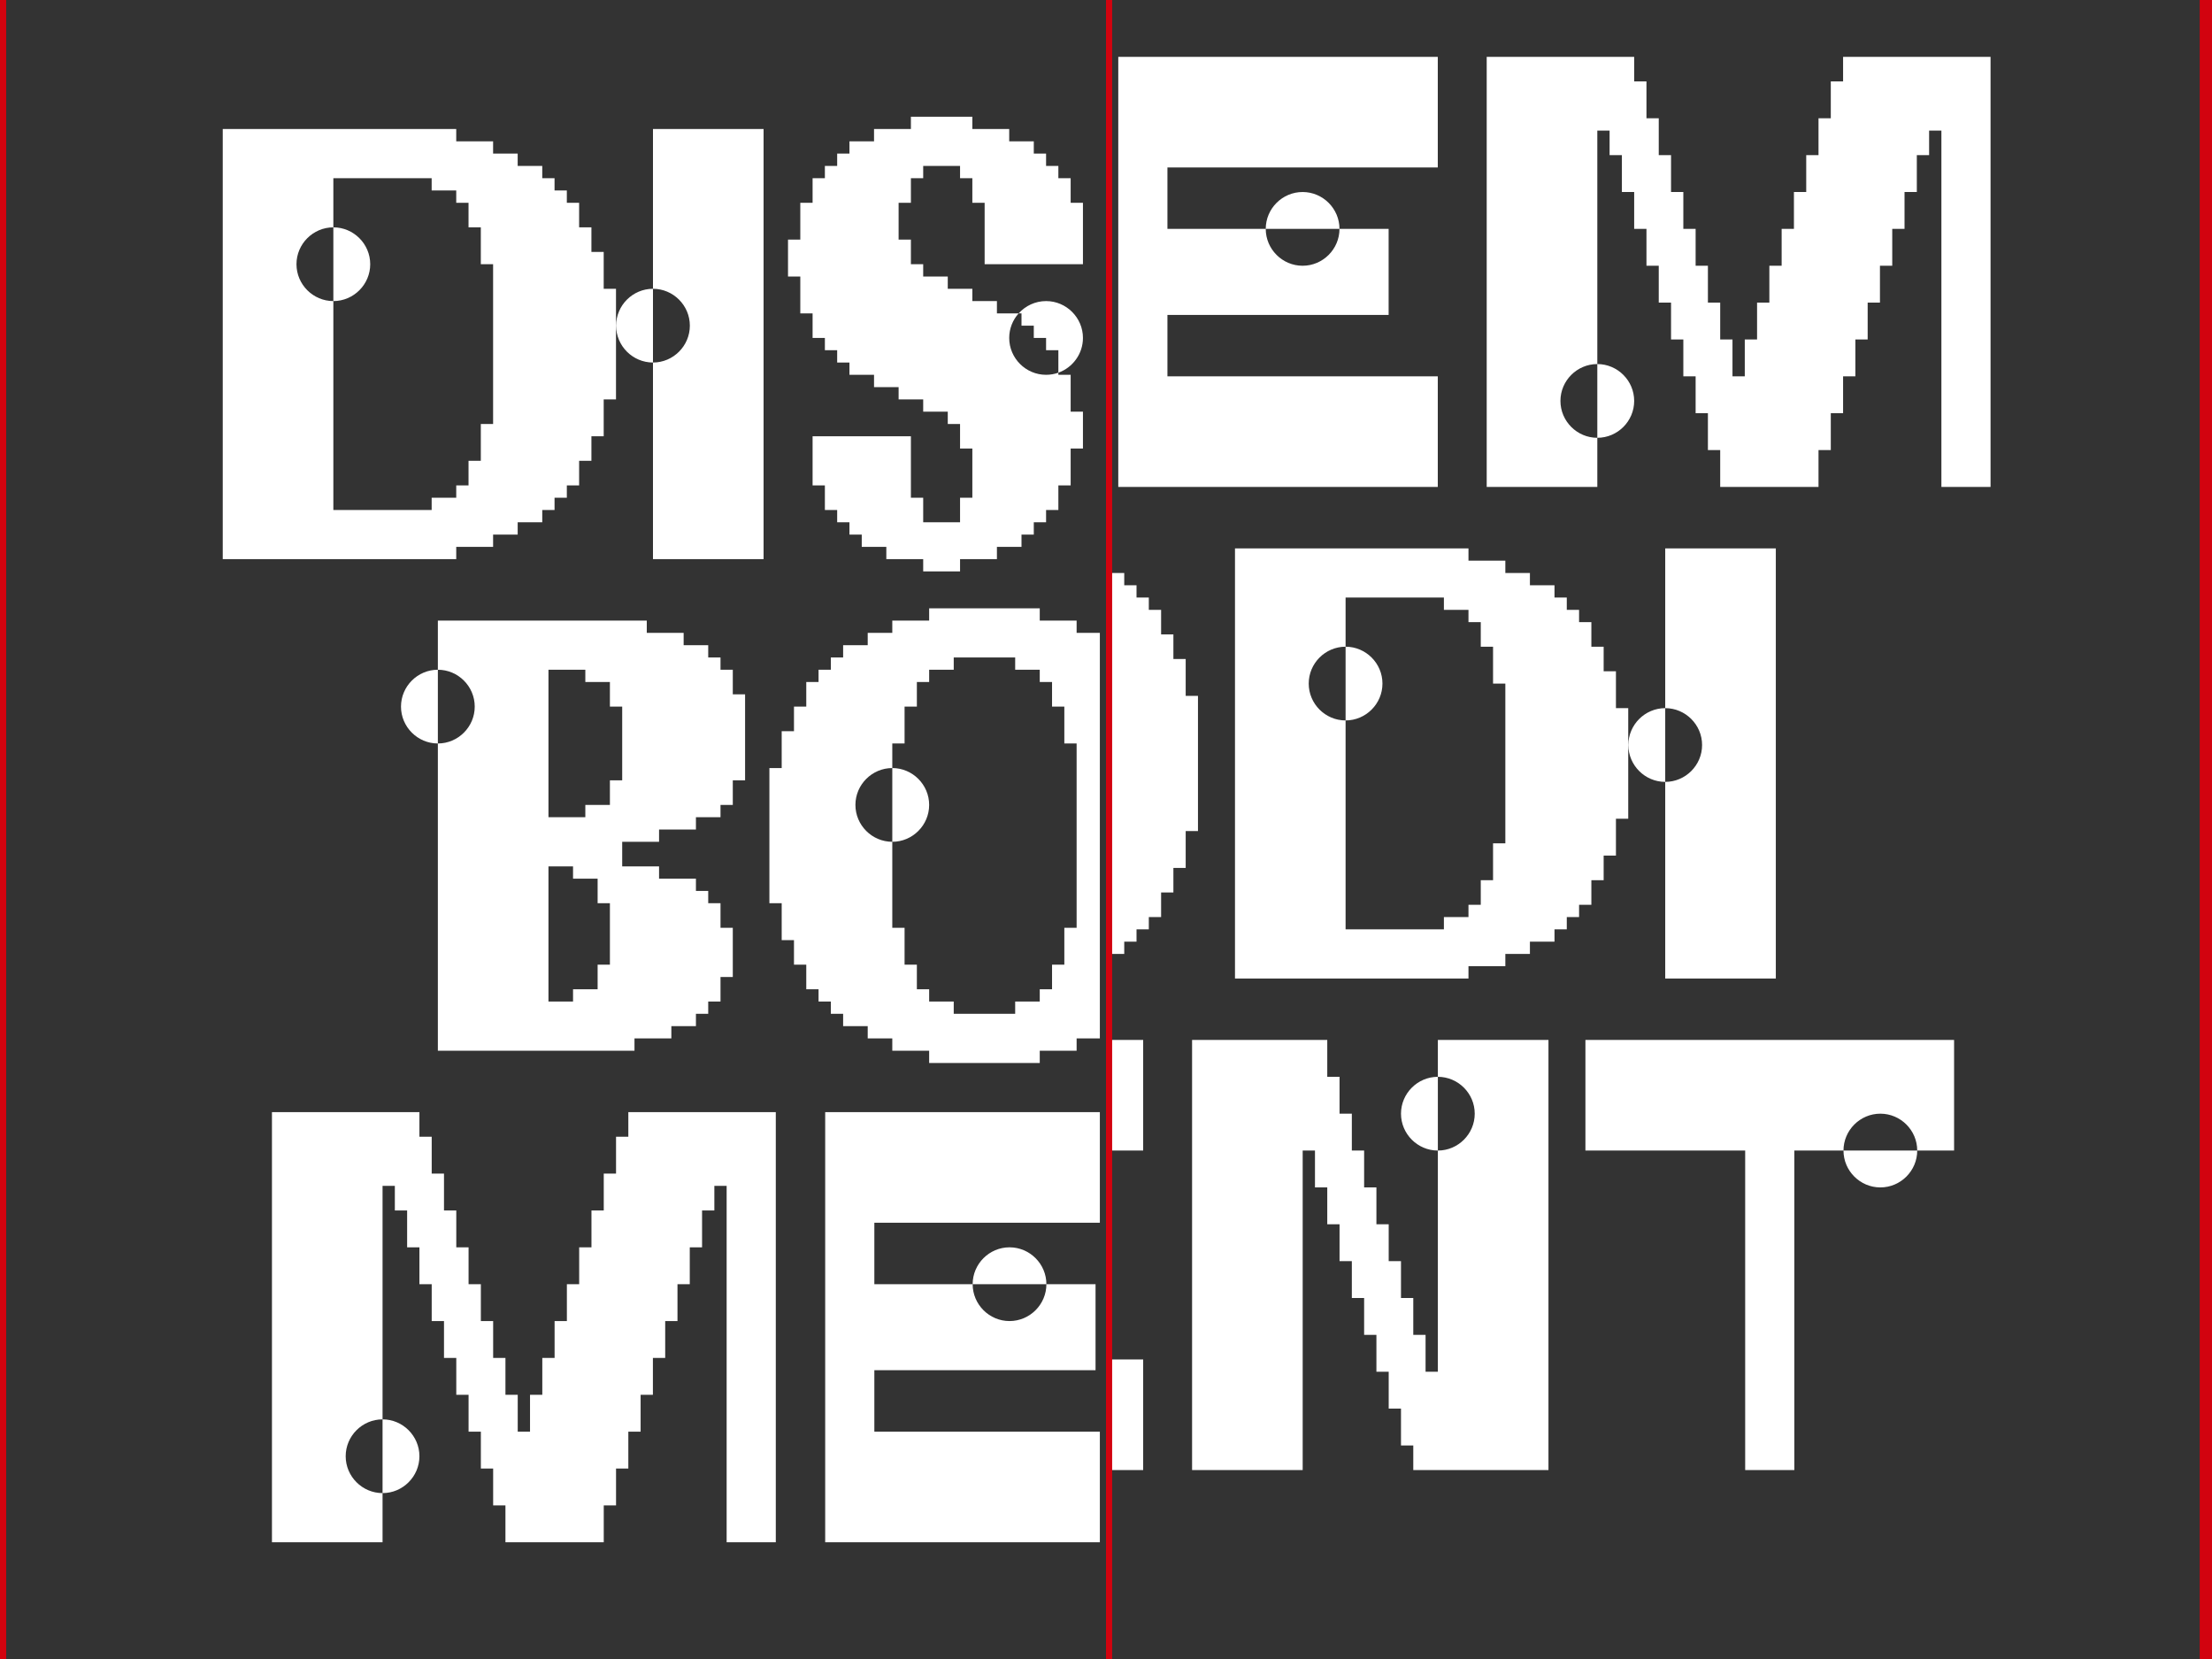<svg width="1440" height="1080" viewBox="0 0 1440 1080" fill="none" xmlns="http://www.w3.org/2000/svg">
<rect x="0" y="0" width="1440" height="1080" fill="#333333" stroke="none"/>
<path fill-rule="evenodd" clip-rule="evenodd" d="M720 621V373H731.875V381H739.875V389H747.875V397H755.875V413H763.875V429H771.875V453H779.875V541H771.875V565H763.875V581H755.875V597H747.875V605H739.875V613H731.875V621H720ZM720 957H744.195V885H720V957ZM720 749V677H744.195V749H720ZM935.992 317H727.992V37H935.992V109H759.992V149H823.992C823.992 162.2 834.792 173 847.992 173C861.192 173 871.992 162.2 871.992 149H903.992V205H759.992V245H935.992V317ZM823.992 149H871.992C871.992 135.8 861.192 125 847.992 125C834.792 125 823.992 135.8 823.992 149ZM1295.84 37V317H1263.84V85H1255.84V101H1247.84V125H1239.84V149H1231.84V173H1223.84V197H1215.84V221H1207.84V245H1199.84V269H1191.84V293H1183.84V317H1119.84V293H1111.84V269H1103.84V245H1095.84V221H1087.84V197H1079.84V173H1071.84V149H1063.84V125H1055.84V101H1047.84V85H1039.84V237C1026.64 237 1015.84 247.8 1015.84 261C1015.84 274.2 1026.64 285 1039.84 285V317H967.836V37H1063.84V53H1071.84V77H1079.84V101H1087.84V125H1095.84V149H1103.84V173H1111.84V197H1119.84V221H1127.84V245H1135.84V221H1143.84V197H1151.84V173H1159.84V149H1167.84V125H1175.84V101H1183.84V77H1191.84V53H1199.84V37H1295.84ZM1039.84 285V237C1053.04 237 1063.84 247.8 1063.84 261C1063.84 274.2 1053.04 285 1039.84 285ZM1051.97 437V461H1059.97V533H1051.97V557H1043.97V573H1035.97V589H1027.97V597H1019.97V605H1011.97V613H995.969V621H979.969V629H955.969V637H803.969V357H955.969V365H979.969V373H995.969V381H1011.97V389H1019.97V397H1027.97V405H1035.97V421H1043.97V437H1051.97ZM971.969 549H979.969V445H971.969V421H963.969V405H955.969V397H939.969V389H875.969V421C862.769 421 851.969 431.8 851.969 445C851.969 458.2 862.769 469 875.969 469V605H939.969V597H955.969V589H963.969V573H971.969V549ZM875.969 421C889.169 421 899.969 431.8 899.969 445C899.969 458.2 889.169 469 875.969 469V421ZM1084.05 461V357H1156.05V637H1084.05V509C1097.25 509 1108.05 498.2 1108.05 485C1108.05 471.8 1097.25 461 1084.05 461ZM1084.05 461C1070.85 461 1060.05 471.8 1060.05 485C1060.05 498.2 1070.85 509 1084.05 509V461ZM936.039 677H1008.04V957H920.039V941H912.039V917H904.039V893H896.039V869H888.039V845H880.039V821H872.039V797H864.039V773H856.039V749H848.039V957H776.039V677H864.039V701H872.039V725H880.039V749H888.039V773H896.039V797H904.039V821H912.039V845H920.039V869H928.039V893H936.039V749C949.239 749 960.039 738.2 960.039 725C960.039 711.8 949.239 701 936.039 701V677ZM936.039 701C922.839 701 912.039 711.8 912.039 725C912.039 738.2 922.839 749 936.039 749V701ZM1032.1 749V677H1272.1V749H1248.1C1248.1 735.8 1237.3 725 1224.1 725C1210.9 725 1200.1 735.8 1200.1 749H1168.1V957H1136.1V749H1032.1ZM1200.1 749C1200.1 762.2 1210.9 773 1224.1 773C1237.3 773 1248.1 762.2 1248.1 749H1200.1Z" fill="white"/>
<path fill-rule="evenodd" clip-rule="evenodd" d="M716 932V1004H537.195V724H716V796H569.195V836H633.195C633.195 849.2 643.995 860 657.195 860C670.395 860 681.195 849.2 681.195 836H713.195V892H569.195V932H716ZM681.195 836C681.195 822.8 670.395 812 657.195 812C643.995 812 633.195 822.8 633.195 836H681.195ZM716 412V676H700.875V684H676.875V692H604.875V684H580.875V676H564.875V668H548.875V660H540.875V652H532.875V644H524.875V628H516.875V612H508.875V588H500.875V500H508.875V476H516.875V460H524.875V444H532.875V436H540.875V428H548.875V420H564.875V412H580.875V404H604.875V396H676.875V404H700.875V412H716ZM393.008 164V188H401.008V260H393.008V284H385.008V300H377.008V316H369.008V324H361.008V332H353.008V340H337.008V348H321.008V356H297.008V364H145.008V84H297.008V92H321.008V100H337.008V108H353.008V116H361.008V124H369.008V132H377.008V148H385.008V164H393.008ZM313.008 276H321.008V172H313.008V148H305.008V132H297.008V124H281.008V116H217.008V148C203.808 148 193.008 158.8 193.008 172C193.008 185.2 203.808 196 217.008 196V332H281.008V324H297.008V316H305.008V300H313.008V276ZM217.008 148C230.208 148 241.008 158.8 241.008 172C241.008 185.2 230.208 196 217.008 196V148ZM425.086 188V84H497.086V364H425.086V236C438.286 236 449.086 225.2 449.086 212C449.086 198.8 438.286 188 425.086 188ZM425.086 188C411.886 188 401.086 198.8 401.086 212C401.086 225.2 411.886 236 425.086 236V188ZM520.992 180H512.992V156H520.992V132H528.992V116H536.992V108H544.992V100H552.992V92H568.992V84H592.992V76H632.992V84H656.992V92H672.992V100H680.992V108H688.992V116H696.992V132H704.992V172H640.992V132H632.992V116H624.992V108H600.992V116H592.992V132H584.992V156H592.992V172H600.992V180H616.992V188H632.992V196H648.992V204H663.142C659.323 208.254 656.992 213.868 656.992 220C656.992 233.2 667.792 244 680.992 244C683.794 244 686.487 243.514 688.992 242.621V244H696.992V268H704.992V292H696.992V316H688.992V332H680.992V340H672.992V348H664.992V356H648.992V364H624.992V372H600.992V364H576.992V356H560.992V348H552.992V340H544.992V332H536.992V316H528.992V284H592.992V324H600.992V340H624.992V324H632.992V292H624.992V276H616.992V268H600.992V260H584.992V252H568.992V244H552.992V236H544.992V228H536.992V220H528.992V204H520.992V180ZM688.992 242.621C698.29 239.308 704.992 230.398 704.992 220C704.992 206.8 694.192 196 680.992 196C673.924 196 667.544 199.097 663.142 204H664.992V212H672.992V220H680.992V228H688.992V242.621ZM285.047 436V404H421.047V412H445.047V420H461.047V428H469.047V436H477.047V452H485.047V508H477.047V524H469.047V532H453.047V540H429.047V548H405.047V564H429.047V572H453.047V580H461.047V588H469.047V604H477.047V636H469.047V652H461.047V660H453.047V668H437.047V676H413.047V684H285.047V484C298.247 484 309.047 473.2 309.047 460C309.047 446.8 298.247 436 285.047 436ZM285.047 436C271.847 436 261.047 446.8 261.047 460C261.047 473.2 271.847 484 285.047 484V436ZM381.047 436H357.047V532H381.047V524H397.047V508H405.047V460H397.047V444H381.047V436ZM373.047 564H357.047V652H373.047V644H389.047V628H397.047V588H389.047V572H373.047V564ZM620.875 652V660H660.875V652H676.875V644H684.875V628H692.875V604H700.875V484H692.875V460H684.875V444H676.875V436H660.875V428H620.875V436H604.875V444H596.875V460H588.875V484H580.875V500C567.675 500 556.875 510.8 556.875 524C556.875 537.2 567.675 548 580.875 548V604H588.875V628H596.875V644H604.875V652H620.875ZM580.875 548V500C594.075 500 604.875 510.8 604.875 524C604.875 537.2 594.075 548 580.875 548ZM505.039 724V1004H473.039V772H465.039V788H457.039V812H449.039V836H441.039V860H433.039V884H425.039V908H417.039V932H409.039V956H401.039V980H393.039V1004H329.039V980H321.039V956H313.039V932H305.039V908H297.039V884H289.039V860H281.039V836H273.039V812H265.039V788H257.039V772H249.039V924C235.839 924 225.039 934.8 225.039 948C225.039 961.2 235.839 972 249.039 972V1004H177.039V724H273.039V740H281.039V764H289.039V788H297.039V812H305.039V836H313.039V860H321.039V884H329.039V908H337.039V932H345.039V908H353.039V884H361.039V860H369.039V836H377.039V812H385.039V788H393.039V764H401.039V740H409.039V724H505.039ZM249.039 972V924C262.239 924 273.039 934.8 273.039 948C273.039 961.2 262.239 972 249.039 972Z" fill="white"/>
<line x1="722" x2="722" y2="1080" stroke="#D2030F" stroke-width="4"/>
<line x1="2" y1="8.74228e-08" x2="2" y2="1080" stroke="#D2030F" stroke-width="4"/>
<path d="M0 0V-4H-4V0H0ZM5.03992e-05 0H4V-4H5.03992e-05V0ZM5.03992e-05 1080V1084H4V1080H5.03992e-05ZM0 1080H-4V1084H0V1080ZM0 4H5.03992e-05V-4H0V4ZM-4 0V1080H4V0H-4ZM5.03992e-05 1076H0V1084H5.03992e-05V1076ZM4 1080V0H-4V1080H4Z" fill="#D2030F"/>
<line x1="1438" y1="8.74228e-08" x2="1438" y2="1080" stroke="#D2030F" stroke-width="4"/>
<path d="M1436 0V-4H1432V0H1436ZM1436 0H1440V-4H1436V0ZM1436 1080V1084H1440V1080H1436ZM1436 1080H1432V1084H1436V1080ZM1436 4H1436V-4H1436V4ZM1432 0V1080H1440V0H1432ZM1436 1076H1436V1084H1436V1076ZM1440 1080V0H1432V1080H1440Z" fill="#D2030F"/>
</svg>
